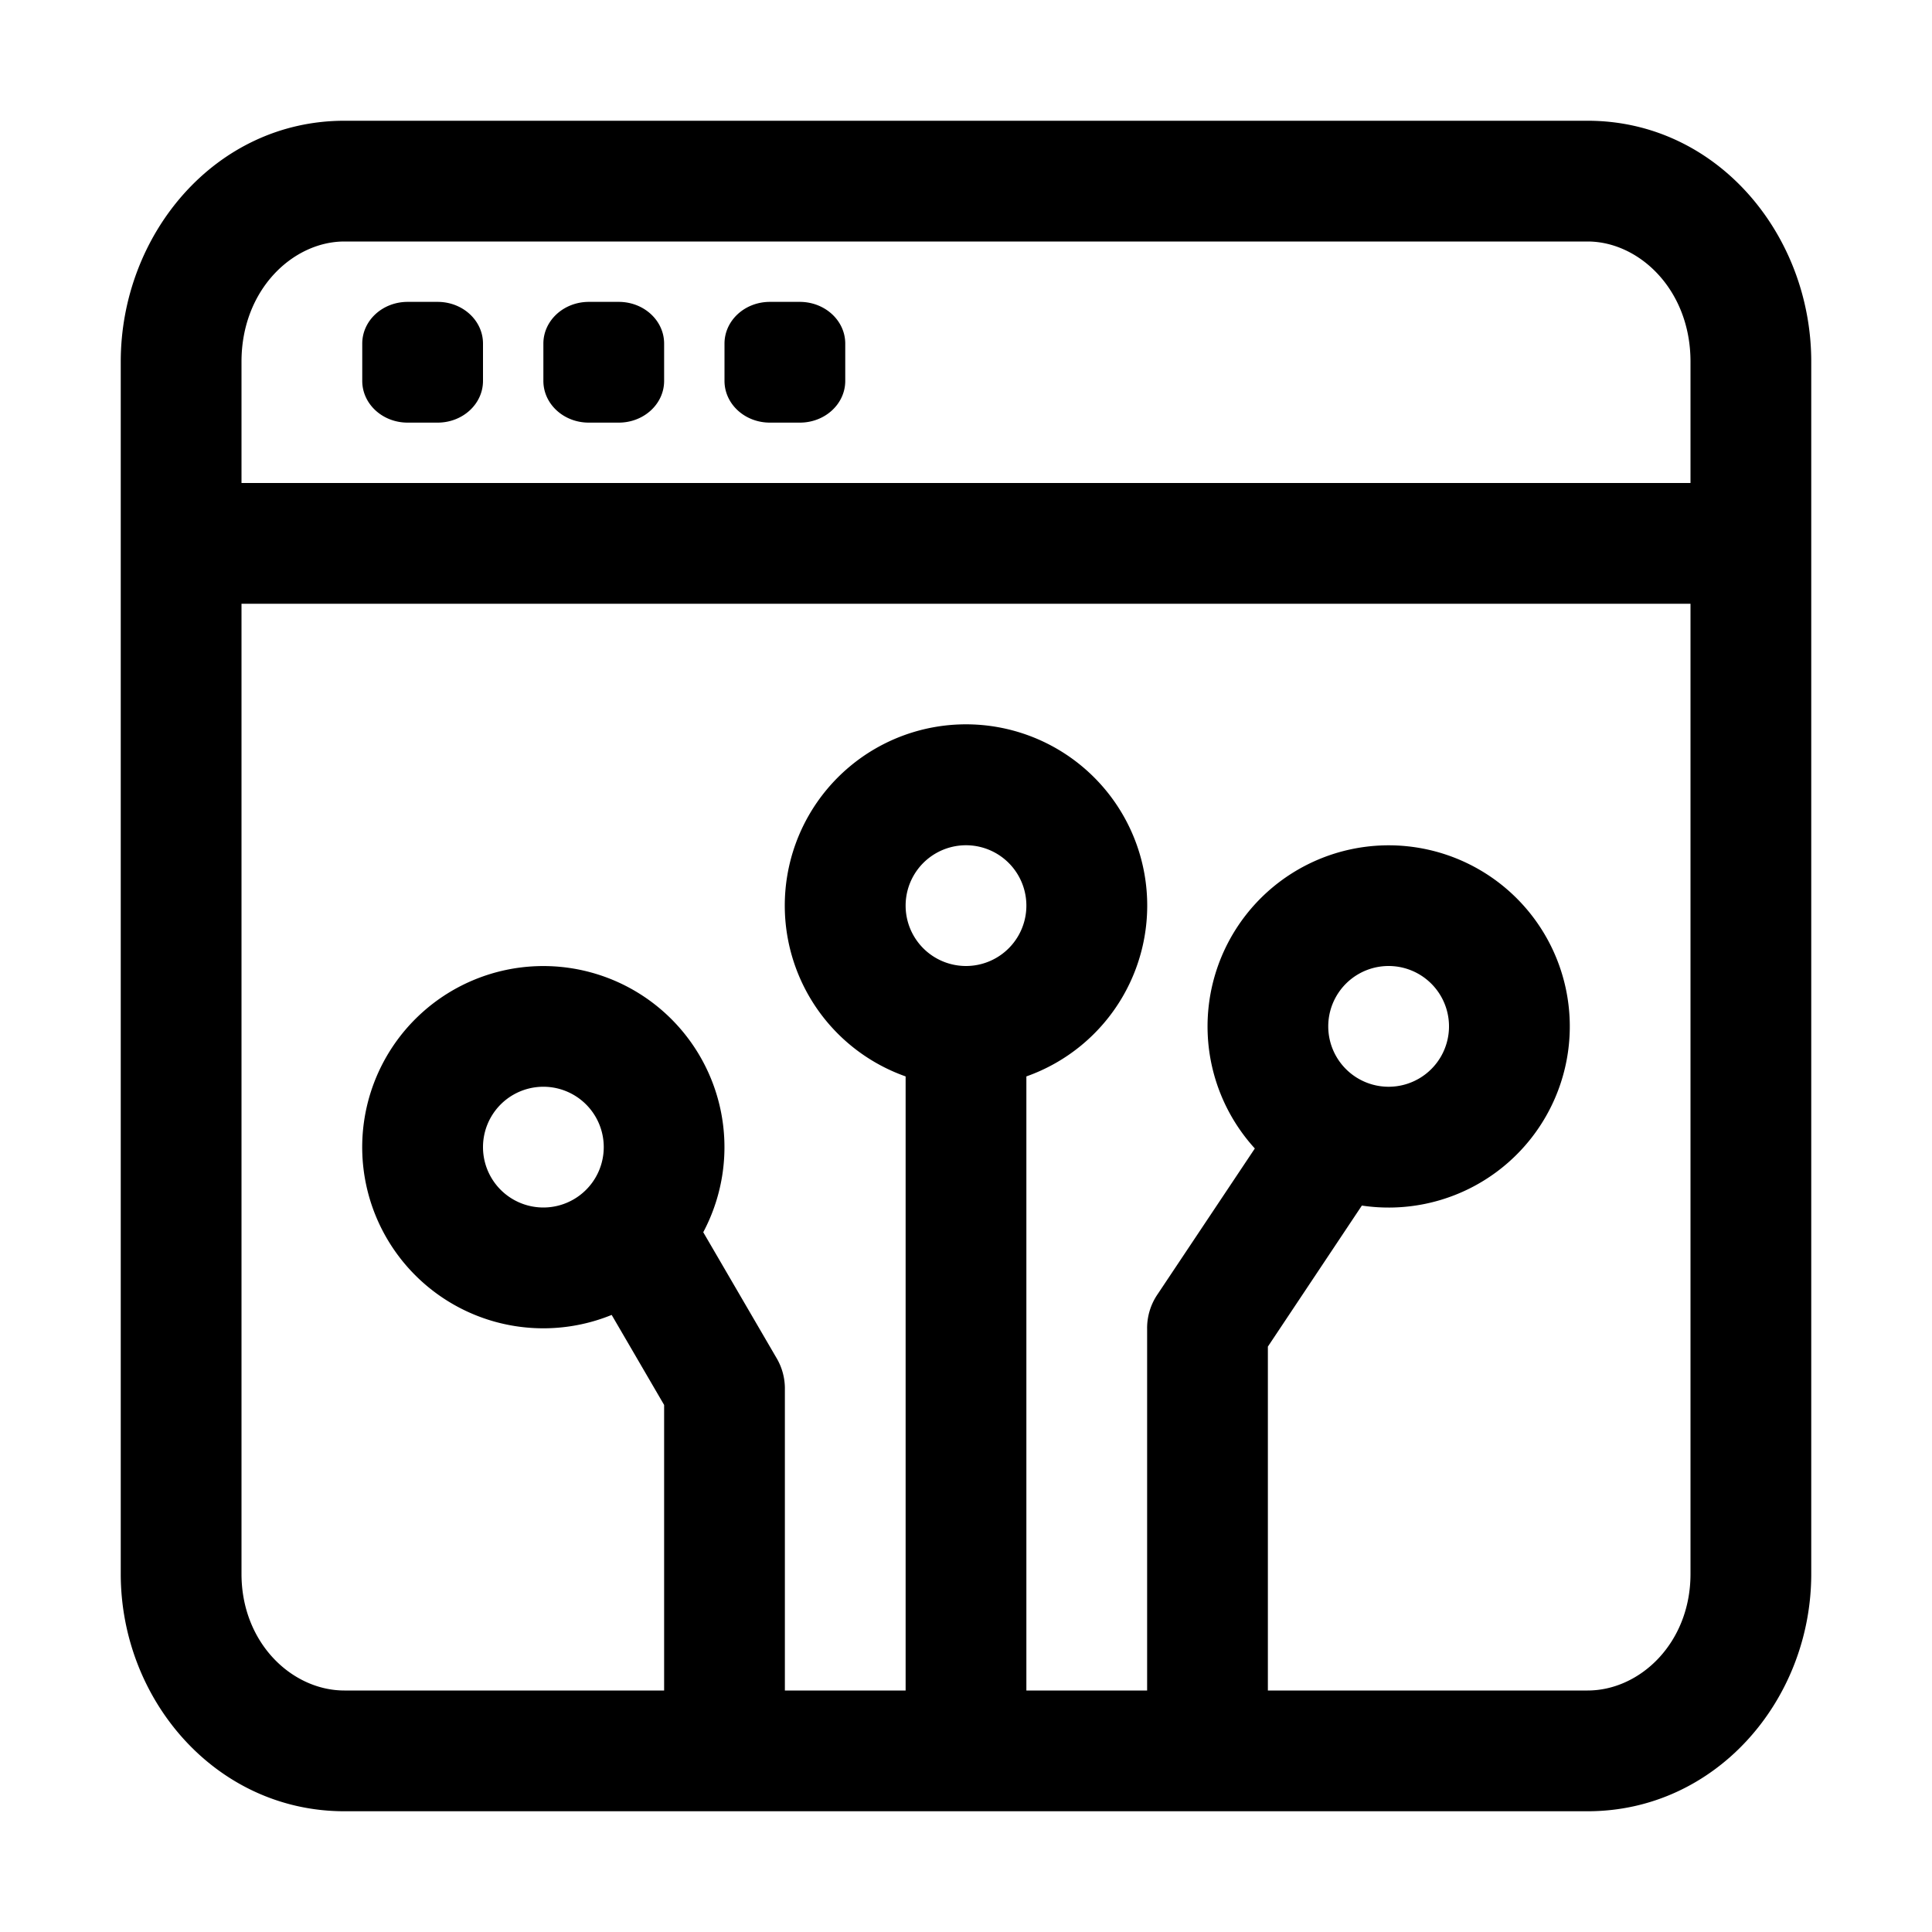 <svg xmlns="http://www.w3.org/2000/svg" width="20" height="20" fill="currentColor" viewBox="0 0 20 20">
  <path fill-rule="evenodd" d="M1.25 3.744c0-1.316.977-2.494 2.315-2.494h12.87c1.338 0 2.315 1.178 2.315 2.494v12.549c0 1.307-.988 2.457-2.315 2.457H3.565c-1.327 0-2.315-1.15-2.315-2.457V3.744Zm16.25 0V5h-15V3.744c0-.747.534-1.244 1.065-1.244h12.87c.531 0 1.065.497 1.065 1.244ZM2.5 6.25h15v10.043c0 .715-.523 1.207-1.065 1.207h-3.31v-3.56l.973-1.46a1.875 1.875 0 1 0-1.108-.591l-1.006 1.508a.62.62 0 0 0-.109.362V17.5h-1.25v-6.357a1.876 1.876 0 1 0-1.25 0V17.5h-1.25v-3.114a.621.621 0 0 0-.09-.334l-.755-1.296a1.875 1.875 0 1 0-.948.856l.543.932V17.5h-3.31c-.542 0-1.065-.492-1.065-1.207V6.25ZM10 10a.625.625 0 1 0 0-1.25.625.625 0 0 0 0 1.25ZM4.22 3.125h.31c.26 0 .47.193.47.432v.386c0 .239-.21.432-.47.432h-.31c-.26 0-.47-.193-.47-.432v-.386c0-.239.21-.432.47-.432Zm2.184 0h-.308c-.26 0-.471.193-.471.432v.386c0 .239.21.432.47.432h.31c.26 0 .47-.193.47-.432v-.386c0-.239-.21-.432-.47-.432Zm1.567 0h.308c.26 0 .471.193.471.432v.386c0 .239-.21.432-.47.432h-.31c-.26 0-.47-.193-.47-.432v-.386c0-.239.21-.432.47-.432ZM14.375 10a.625.625 0 1 0 0 1.25.625.625 0 0 0 0-1.25Zm-8.75 1.25a.625.625 0 1 0 0 1.25.625.625 0 0 0 0-1.25Z" clip-rule="evenodd"/>
</svg>
